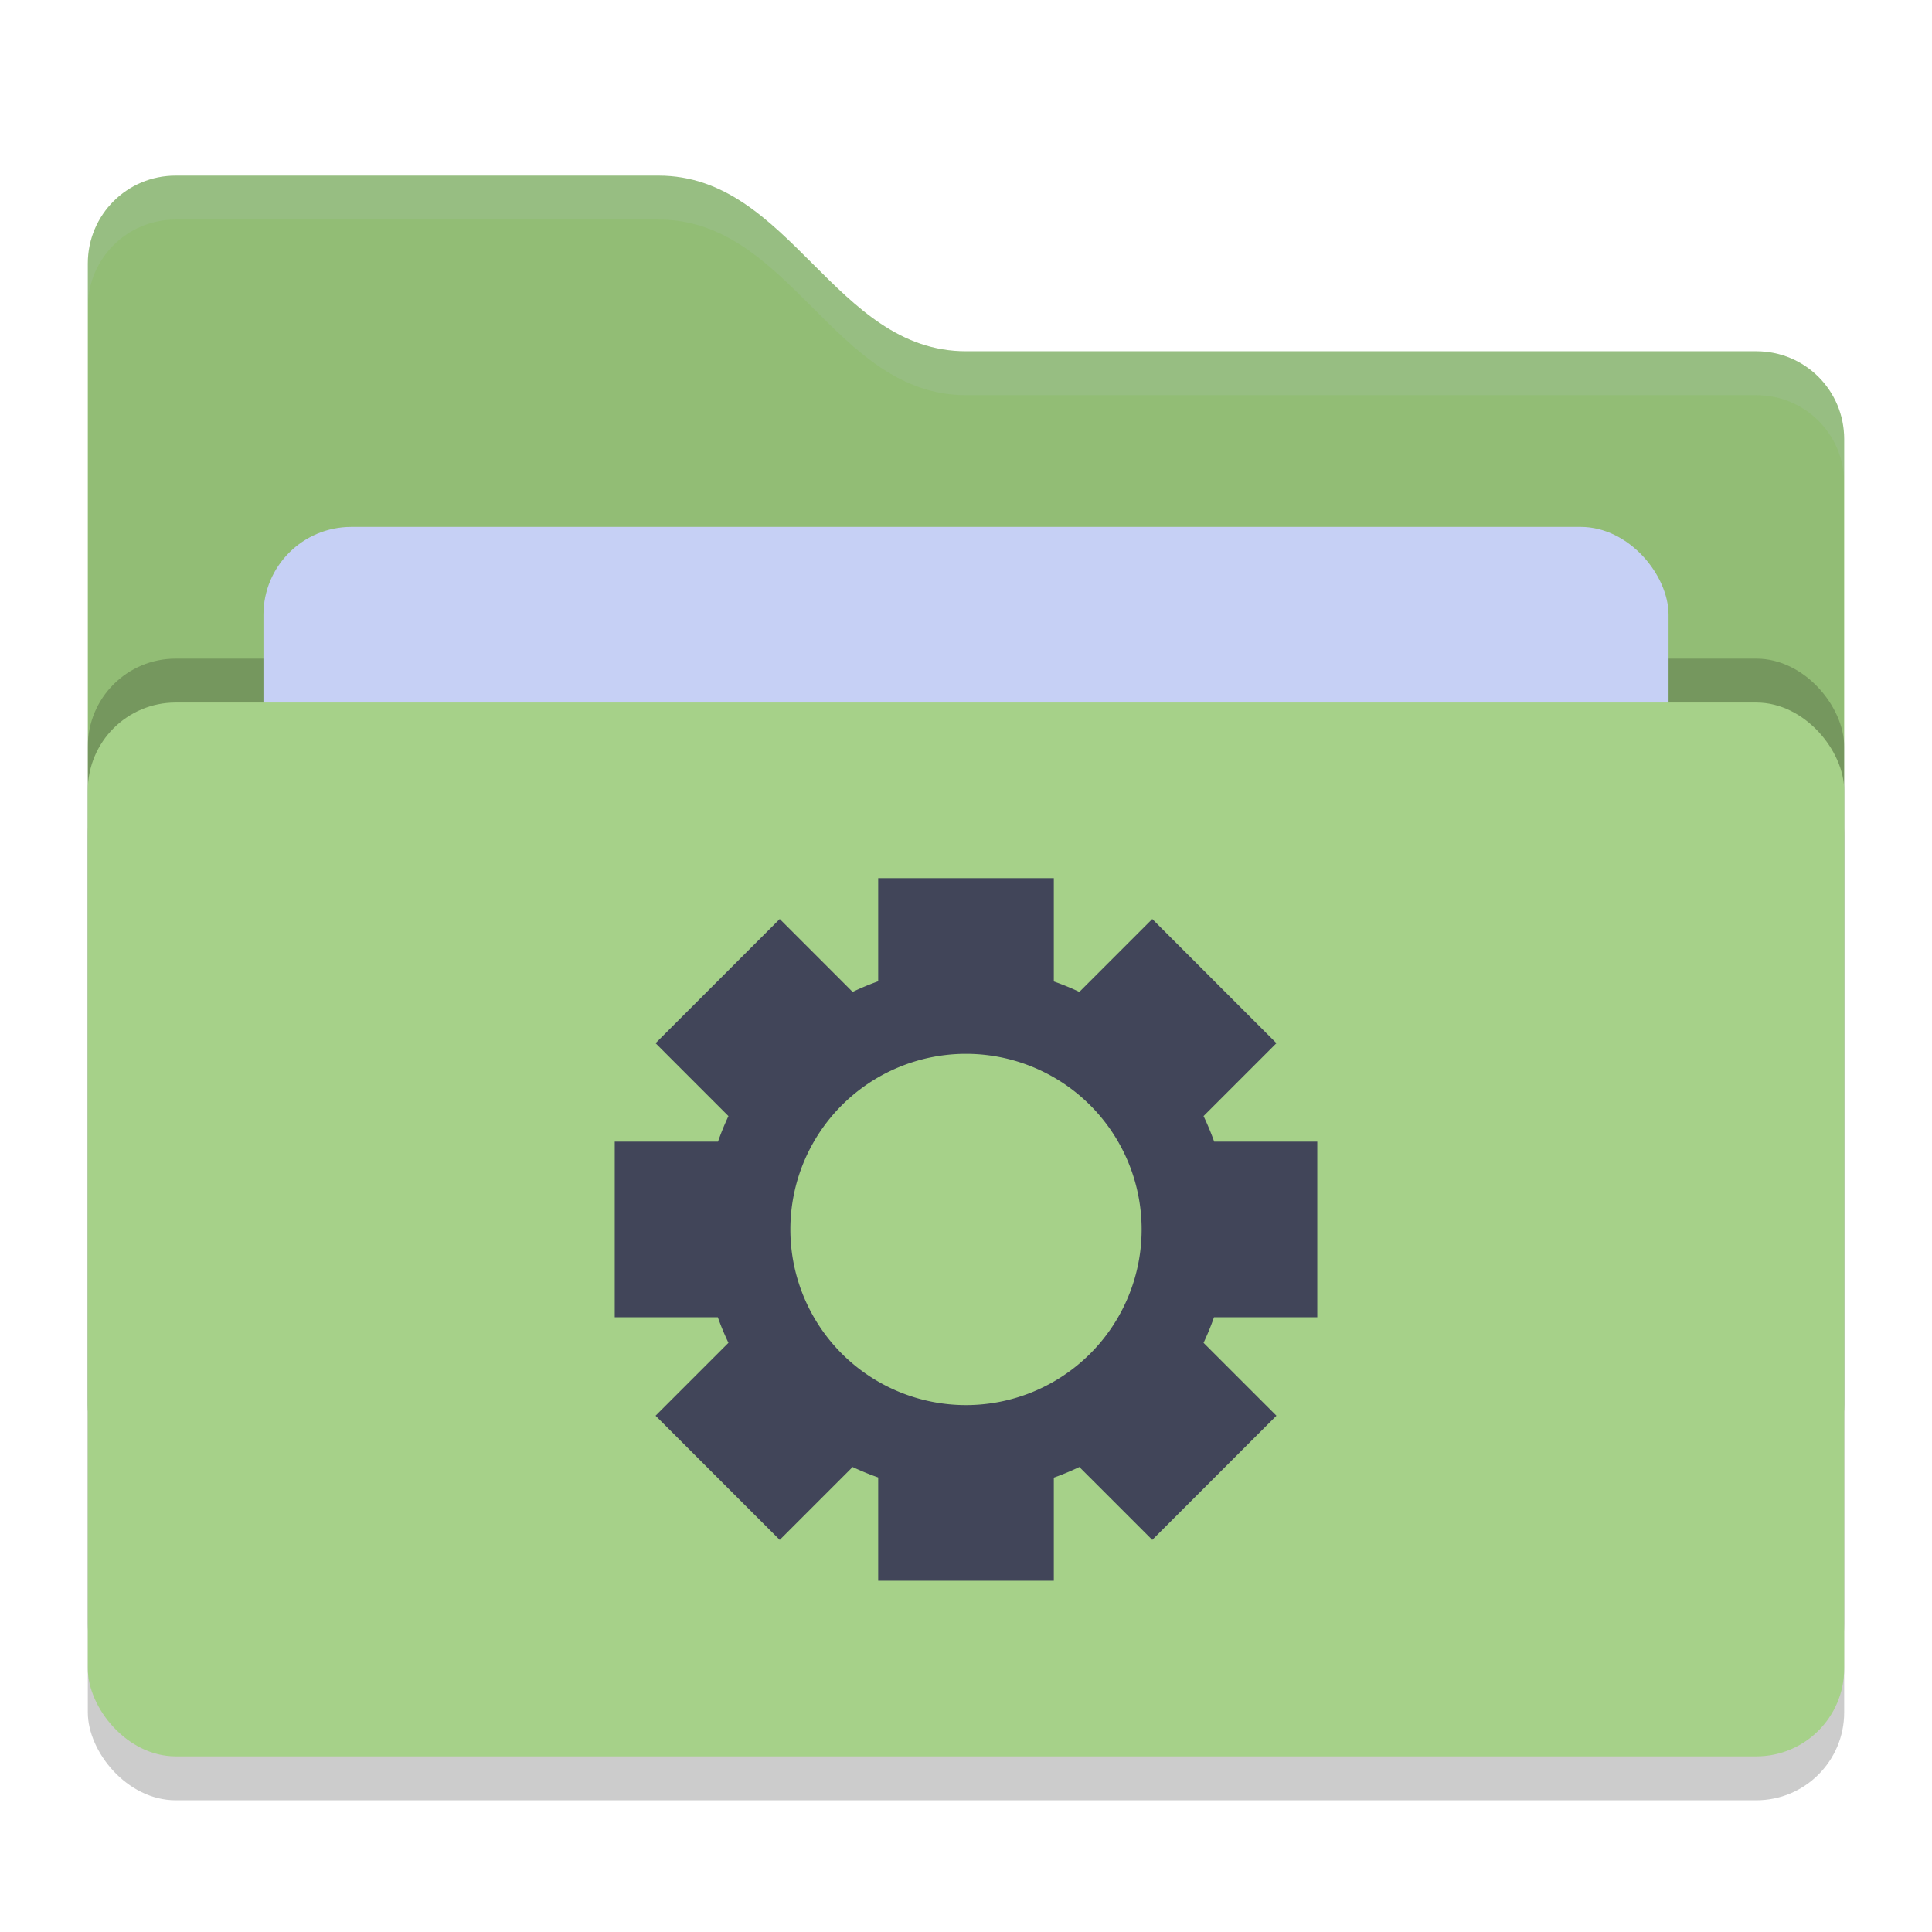 <svg xmlns="http://www.w3.org/2000/svg" width="22" height="22" version="1">
 <rect style="opacity:0.2" width="20" height="12" x="1" y="8.5" rx="1" ry="1"/>
 <path style="fill:#92BD75" d="M 1,16 C 1,16.554 1.446,17 2,17 H 20 C 20.554,17 21,16.554 21,16 V 5 C 21,4.446 20.554,4 20,4 H 11 C 9.5,4 9,2 7.5,2 H 2 C 1.446,2 1,2.446 1,3"/>
 <rect style="opacity:0.2" width="20" height="12" x="1" y="7.5" rx="1" ry="1"/>
 <rect style="fill:#C6D0F5" width="16" height="8" x="3" y="6" rx="1" ry="1"/>
 <rect style="fill:#A6D189" width="20" height="12" x="1" y="8" rx="1" ry="1"/>
 <path style="opacity:0.1;fill:#C6D0F5" d="M 2,2 C 1.446,2 1,2.446 1,3 V 3.5 C 1,2.946 1.446,2.5 2,2.5 H 7.5 C 9,2.5 9.5,4.5 11,4.5 H 20 C 20.554,4.5 21,4.946 21,5.5 V 5 C 21,4.446 20.554,4 20,4 H 11 C 9.5,4 9,2 7.5,2 Z"/>
 <path style="fill:#414559" d="M 10,10 V 11.174 A 3,3 0 0 0 9.709,11.295 L 8.879,10.465 7.465,11.879 8.295,12.709 A 3,3 0 0 0 8.176,13 H 7 V 15 H 8.174 A 3,3 0 0 0 8.295,15.291 L 7.465,16.121 8.879,17.535 9.709,16.705 A 3,3 0 0 0 10,16.824 V 18 H 12 V 16.826 A 3,3 0 0 0 12.291,16.705 L 13.121,17.535 14.535,16.121 13.705,15.291 A 3,3 0 0 0 13.824,15 H 15 V 13 H 13.826 A 3,3 0 0 0 13.705,12.709 L 14.535,11.879 13.121,10.465 12.291,11.295 A 3,3 0 0 0 12,11.176 V 10 H 10 Z M 11,12 A 2,2 0 0 1 13,14 2,2 0 0 1 11,16 2,2 0 0 1 9,14 2,2 0 0 1 11,12 Z"/>
</svg>
